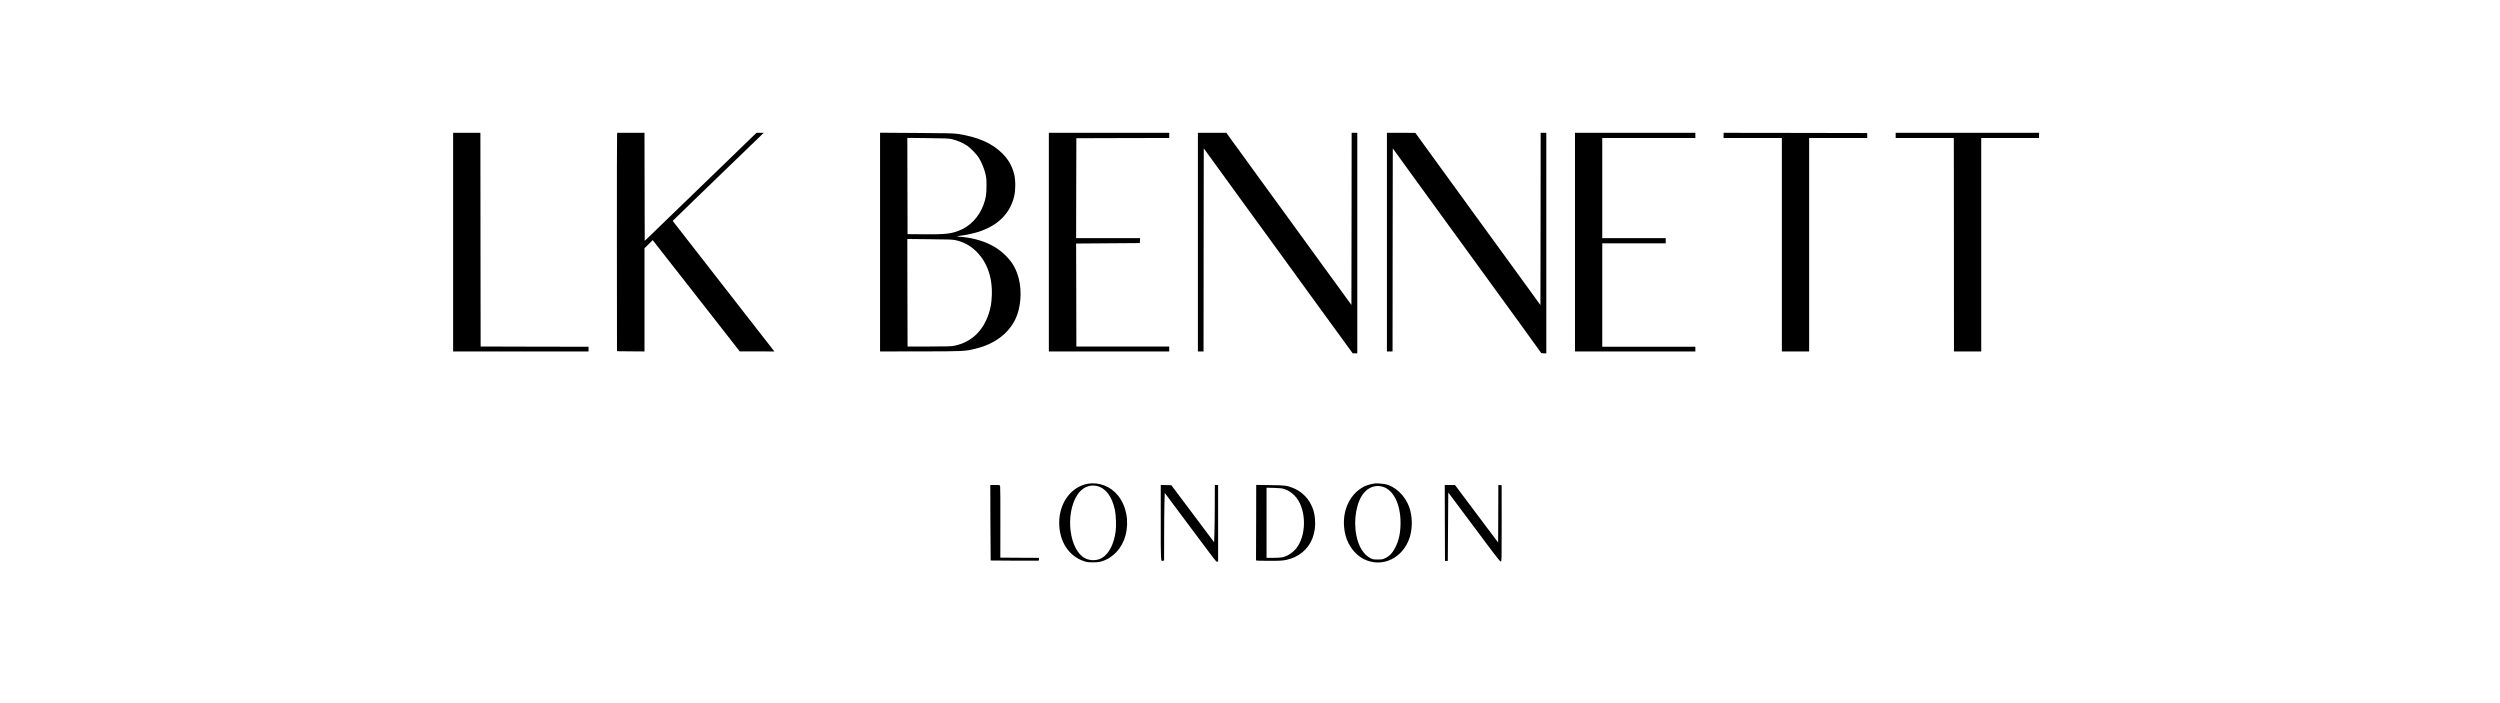<svg width="320" height="90" viewBox="0 0 320 90" fill="none" xmlns="http://www.w3.org/2000/svg">
<rect width="320" height="90" fill="white"/>
<g clip-path="url(#clip0)">
<path d="M58 30.993V44.986H66.666H75.333V44.685V44.384L68.424 44.372L61.521 44.353L61.503 30.674L61.491 17H59.745H58V30.993Z" fill="black"/>
<path d="M78.986 17.163C78.968 17.259 78.956 23.548 78.962 31.143L78.974 44.955L80.737 44.973L82.495 44.986V38.377V31.775L83.024 31.252L83.548 30.734L84.391 31.817C84.854 32.407 85.372 33.069 85.534 33.28C85.703 33.49 86.046 33.93 86.298 34.255C86.551 34.58 87.123 35.302 87.562 35.868C88.405 36.939 89.476 38.305 91.637 41.074C92.347 41.982 93.129 42.987 93.382 43.306C93.635 43.625 94.032 44.131 94.261 44.432L94.682 44.98H96.897L99.118 44.986L98.943 44.757C98.847 44.636 98.383 44.047 97.926 43.451C97.463 42.855 96.397 41.489 95.555 40.411C93.575 37.872 89.266 32.341 88.76 31.685C88.543 31.402 87.929 30.62 87.4 29.939C86.864 29.259 86.359 28.61 86.268 28.489L86.106 28.272L87.833 26.593C88.79 25.672 89.976 24.523 90.469 24.041C90.969 23.566 91.805 22.754 92.335 22.236C92.865 21.724 94.014 20.611 94.893 19.768C95.771 18.926 96.77 17.957 97.12 17.62L97.751 17H97.294H96.831L92.931 20.773C88.784 24.776 86.124 27.346 84.601 28.826C84.09 29.326 83.41 29.982 83.097 30.283L82.525 30.83L82.507 23.915L82.495 17H80.755H79.016L78.986 17.163Z" fill="black"/>
<path d="M112.647 30.987V44.986L117.811 44.98C123.402 44.973 123.51 44.967 124.876 44.63C127.26 44.053 129.005 42.771 129.944 40.905C130.642 39.515 130.834 37.378 130.413 35.705C130.088 34.435 129.595 33.575 128.686 32.672C127.675 31.679 126.435 31.017 124.816 30.608C124.25 30.463 123.179 30.301 122.782 30.301C122.397 30.295 122.547 30.21 123.029 30.156C123.642 30.09 124.623 29.873 125.267 29.669C127.753 28.85 129.264 27.352 129.811 25.143C130.004 24.36 130.004 23.024 129.805 22.266C129.534 21.225 129.071 20.412 128.301 19.642C126.965 18.312 125.171 17.53 122.577 17.138C122.06 17.06 121.115 17.036 117.299 17.018L112.647 16.988V30.987ZM121.795 17.8C122.607 17.999 123.227 18.264 123.841 18.685C124.226 18.95 124.936 19.672 125.219 20.087C125.562 20.587 125.935 21.466 126.11 22.152C126.254 22.724 126.273 22.928 126.273 23.771C126.279 24.86 126.188 25.408 125.863 26.28C125.286 27.809 124.124 29.013 122.698 29.542C121.65 29.939 120.946 30.006 118.244 29.988L116.168 29.97L116.15 23.813L116.138 17.65L118.768 17.68C120.892 17.704 121.482 17.722 121.795 17.8ZM122.336 30.746C123.342 30.981 124.13 31.396 124.864 32.088C126.315 33.454 127.043 35.44 126.953 37.806C126.916 38.799 126.814 39.382 126.549 40.189C125.803 42.404 124.317 43.794 122.204 44.245C121.765 44.336 121.362 44.353 118.936 44.353H116.168L116.15 37.474L116.138 30.59L119.008 30.62C121.458 30.638 121.951 30.662 122.336 30.746Z" fill="black"/>
<path d="M134.253 30.993V44.986H141.956H149.66V44.666V44.353H143.72H137.774L137.762 37.763L137.744 31.173L141.824 31.143L145.898 31.113L145.917 30.794L145.935 30.481H141.836H137.744L137.756 24.084L137.774 17.692L143.72 17.674L149.66 17.662V17.331V17H141.956H134.253V30.993Z" fill="black"/>
<path d="M153.331 30.993V44.986H153.692H154.053L154.065 31.986L154.083 18.986L154.655 19.78C154.968 20.22 155.528 20.984 155.889 21.478C156.683 22.561 157.887 24.222 158.056 24.463C158.122 24.559 158.35 24.872 158.561 25.167C158.778 25.456 160.102 27.279 161.51 29.217C162.912 31.155 164.2 32.925 164.375 33.159C164.712 33.617 166.391 35.934 167.781 37.854C168.263 38.516 169.238 39.858 169.948 40.833C170.658 41.808 171.669 43.198 172.193 43.914L173.144 45.226H173.439H173.733V31.113V17H173.372H173.011L172.999 28.014L172.981 39.033L171.242 36.638C170.285 35.32 169.358 34.05 169.19 33.821C168.901 33.43 167.167 31.041 164.537 27.412C163.924 26.569 163.28 25.684 163.111 25.456C162.936 25.221 162.503 24.625 162.148 24.132C161.143 22.741 157.863 18.228 157.514 17.752C157.339 17.518 157.153 17.259 157.093 17.163L156.99 17H155.161H153.331V30.993Z" fill="black"/>
<path d="M177.525 30.993V44.986H177.886H178.247L178.259 31.992L178.277 18.992L178.819 19.744C179.493 20.683 179.932 21.291 181.527 23.482C182.219 24.433 183.11 25.66 183.507 26.208C183.905 26.756 184.609 27.725 185.072 28.363C185.542 29.001 186.017 29.657 186.131 29.819C186.246 29.982 187.016 31.047 187.847 32.178C193.727 40.261 197.223 45.088 197.247 45.148C197.265 45.196 197.398 45.226 197.602 45.226H197.927V31.113V17H197.566H197.205L197.193 28.026L197.175 39.051L195.737 37.065C194.942 35.976 193.359 33.797 192.222 32.227C191.078 30.656 190.007 29.175 189.833 28.947C189.664 28.712 189.122 27.971 188.629 27.291C188.141 26.611 187.636 25.919 187.516 25.757C187.395 25.588 186.565 24.451 185.68 23.229C184.789 22.001 183.802 20.647 183.489 20.214C183.17 19.78 182.52 18.884 182.039 18.216L181.166 17.006L179.349 17H177.525V30.993Z" fill="black"/>
<path d="M201.599 30.993V44.986H209.302H217.006V44.685V44.384H211.047H205.089V37.763V31.143H209.152H213.214V30.812V30.481H209.152H205.089V24.072V17.662H211.047H217.006V17.331V17H209.302H201.599V30.993Z" fill="black"/>
<path d="M220.617 17.331V17.662H224.348H228.079V31.324V44.986H229.825H231.57V31.324V17.662H235.289H239.003V17.343V17.03L229.813 17.012L220.617 17V17.331Z" fill="black"/>
<path d="M242.644 17.331V17.662H246.363H250.083L250.089 17.794C250.089 17.873 250.095 24.017 250.101 31.456L250.107 44.986H251.852H253.597V31.324V17.662H257.299H261V17.331V17H251.822H242.644V17.331Z" fill="black"/>
<path d="M139.248 61.921C137.1 62.3 135.577 64.371 135.577 66.916C135.577 69.27 136.763 71.135 138.676 71.803C139.098 71.954 139.248 71.972 139.88 71.978C140.47 71.978 140.687 71.954 141.054 71.84C142.51 71.382 143.648 70.13 144.069 68.517C144.544 66.682 144.177 64.774 143.094 63.414C142.167 62.258 140.668 61.674 139.248 61.921ZM140.386 62.204C141.523 62.463 142.324 63.522 142.709 65.267C142.841 65.875 142.895 67.326 142.805 67.988C142.588 69.619 141.98 70.828 141.108 71.382C140.488 71.773 139.603 71.809 138.923 71.472C136.865 70.461 136.287 65.803 137.912 63.324C138.508 62.415 139.447 61.987 140.386 62.204Z" fill="black"/>
<path d="M175.99 61.879C175.605 61.921 174.955 62.102 174.666 62.24C172.554 63.299 171.549 65.887 172.229 68.529C172.572 69.853 173.487 71.033 174.588 71.575C176.935 72.73 179.601 71.442 180.45 68.758C180.823 67.585 180.793 66.056 180.378 64.9C179.83 63.39 178.548 62.198 177.206 61.957C176.833 61.891 176.243 61.855 175.99 61.879ZM177.062 62.324C178.404 62.77 179.27 64.587 179.27 66.922C179.264 68.162 179.078 69.095 178.638 69.998C178.295 70.708 177.892 71.159 177.357 71.418C176.983 71.605 176.911 71.617 176.351 71.617C175.81 71.617 175.72 71.599 175.419 71.448C174.534 70.991 173.884 69.944 173.607 68.493C173.216 66.477 173.643 64.16 174.612 63.053C175.268 62.3 176.183 62.029 177.062 62.324Z" fill="black"/>
<path d="M126.772 66.904C126.784 69.552 126.796 71.731 126.808 71.743C126.82 71.755 132.538 71.779 132.917 71.767C132.959 71.767 132.989 71.689 132.989 71.587V71.406L130.515 71.394L128.042 71.376L128.048 66.886C128.054 64.413 128.042 62.318 128.018 62.234C127.982 62.078 127.976 62.078 127.368 62.078H126.76L126.772 66.904Z" fill="black"/>
<path d="M148.577 66.916C148.577 72.074 148.565 71.852 148.866 71.773L149.004 71.737L149.01 68.848C149.01 67.26 149.028 65.316 149.046 64.527L149.088 63.095L149.576 63.745C149.847 64.1 150.828 65.424 151.766 66.682C155.811 72.11 155.636 71.888 155.781 71.888H155.919V66.983V62.078H155.708H155.498L155.492 64.678C155.486 66.11 155.468 67.759 155.444 68.343L155.407 69.408L152.669 65.755L149.931 62.108L149.251 62.09L148.577 62.072V66.916Z" fill="black"/>
<path d="M160.788 66.754C160.788 69.33 160.776 71.496 160.77 71.575C160.758 71.653 160.782 71.725 160.812 71.749C160.842 71.767 161.588 71.785 162.473 71.785C163.875 71.785 164.146 71.767 164.676 71.659C166.211 71.334 167.438 70.323 167.98 68.939C168.287 68.144 168.401 67.29 168.317 66.399C168.239 65.623 168.124 65.213 167.793 64.545C167.324 63.612 166.481 62.842 165.488 62.451C164.694 62.144 164.531 62.12 162.618 62.096L160.794 62.066L160.788 66.754ZM164.429 62.613C164.959 62.806 165.284 63.017 165.711 63.444C167.137 64.894 167.324 68.108 166.084 69.968C165.633 70.642 164.862 71.177 164.116 71.34C163.942 71.376 163.418 71.406 162.961 71.406H162.118V66.916V62.427L163.099 62.451C163.893 62.475 164.14 62.505 164.429 62.613Z" fill="black"/>
<path d="M184.94 66.934L184.958 71.797H185.138H185.319L185.349 67.416L185.379 63.041L186.312 64.286C191.391 71.111 191.987 71.894 192.102 71.876C192.216 71.858 192.216 71.743 192.216 66.983L192.21 62.108L191.999 62.09L191.789 62.072L191.777 65.755L191.759 69.438L188.996 65.761L186.234 62.078H185.578H184.928L184.94 66.934Z" fill="black"/>
</g>
<defs>
<clipPath id="clip0">
<rect width="203" height="55.008" fill="white" transform="translate(58 17)"/>
</clipPath>
</defs>
</svg>
